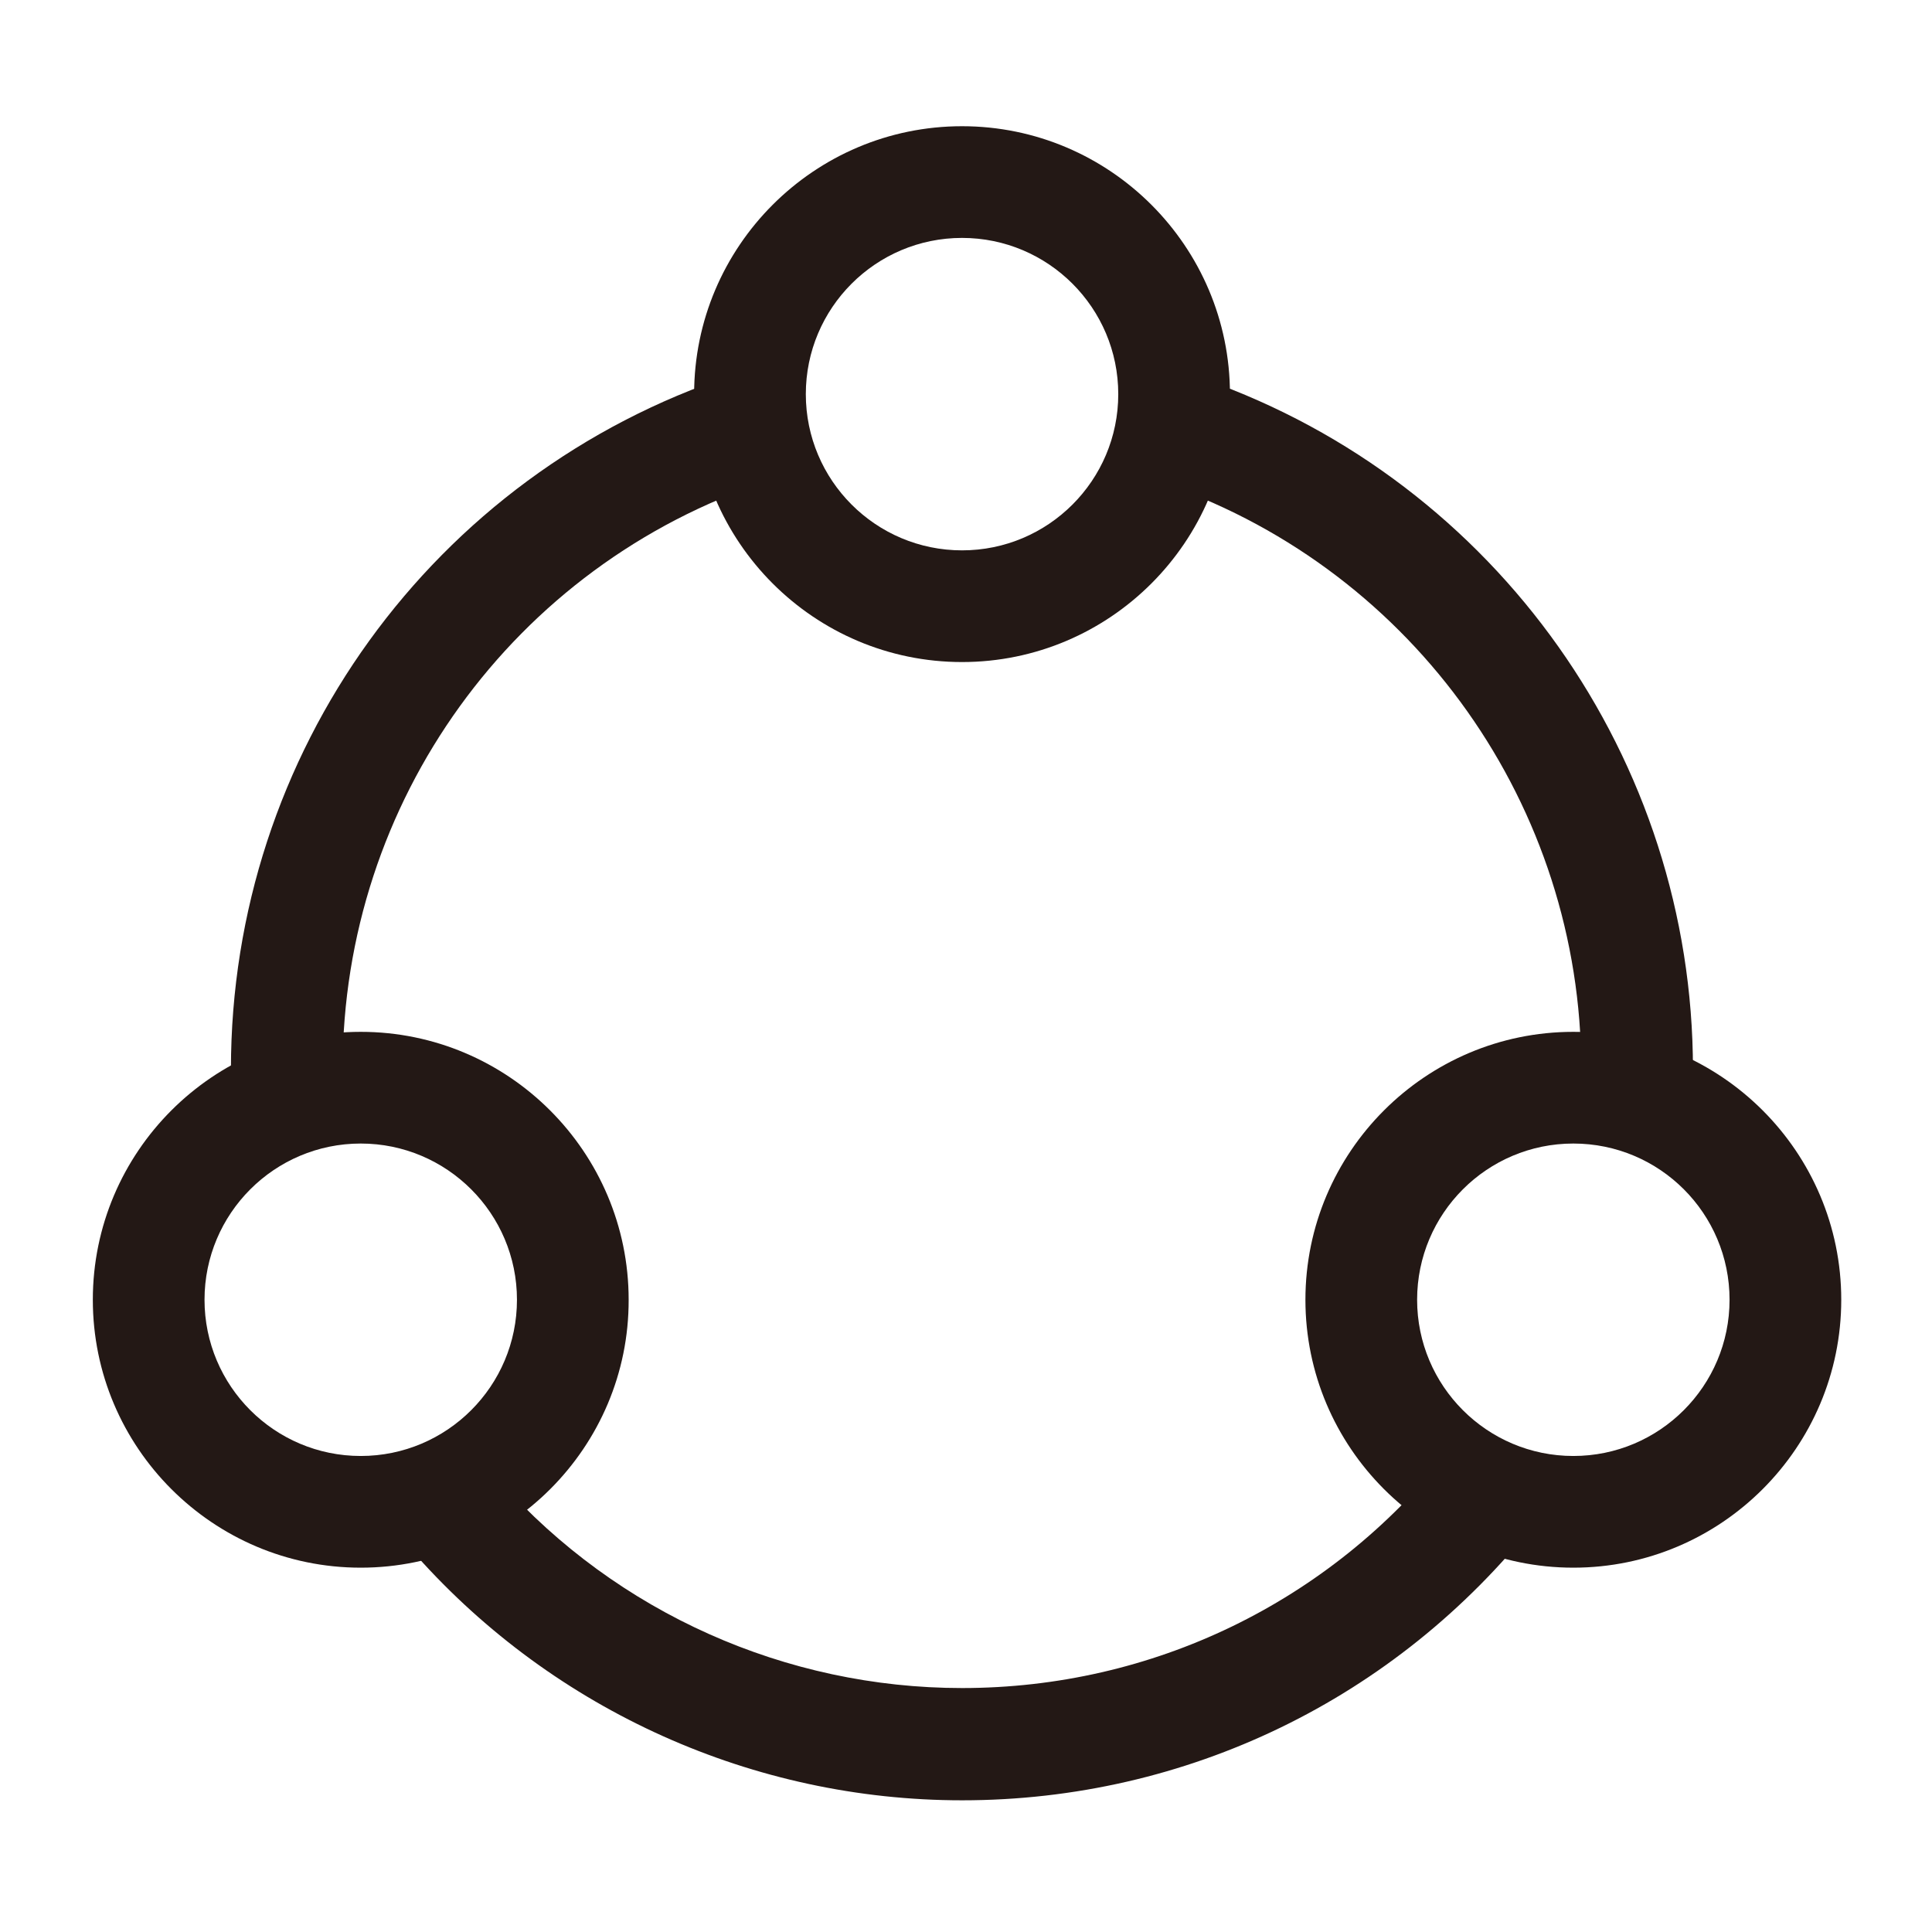 <?xml version="1.0" standalone="no"?><!DOCTYPE svg PUBLIC "-//W3C//DTD SVG 1.1//EN" "http://www.w3.org/Graphics/SVG/1.1/DTD/svg11.dtd"><svg t="1681893167126" class="icon" viewBox="0 0 1024 1024" version="1.1" xmlns="http://www.w3.org/2000/svg" p-id="4406" xmlns:xlink="http://www.w3.org/1999/xlink" width="200" height="200"><path d="M509.9 954.2c-110.3 0-215.6-47.3-289.1-129.6L265 785.1c62.2 69.8 151.6 109.6 244.9 109.6 100.8 0 194.7-45.4 257.4-124.5l46.4 36.9c-74 93.4-184.8 147.1-303.8 147.1zM897.3 566.7h-59.2c0-139.1-88-263.4-219.1-309.7l19.7-55.9c154.7 54.6 258.6 201.4 258.6 365.6zM181.6 566.7h-59.2c0-167.5 106.9-315.4 265.7-367.9l18.5 56.3c-134.4 44.4-225 169.8-225 311.6z" fill="#231815" p-id="4407"></path><path d="M191.2 830.9c-78.3 0-142-63.7-142-142s63.7-142 142-142 142 63.7 142 142c0.2 78.2-63.6 142-142 142z m0-224.8c-45.7 0-82.8 37.1-82.8 82.8s37.1 82.8 82.8 82.8 82.8-37.1 82.8-82.8-37.1-82.8-82.8-82.8zM509.9 350.9c-78.3 0-142-63.7-142-142s63.7-142 142-142 142 63.7 142 142-63.7 142-142 142z m0-224.8c-45.7 0-82.8 37.1-82.8 82.8s37.1 82.8 82.8 82.8c45.7 0 82.8-37.1 82.8-82.8S555.6 126.1 509.9 126.1zM833.9 830.9c-78.3 0-142-63.7-142-142s63.7-142 142-142 142 63.7 142 142-63.7 142-142 142z m0-224.8c-45.7 0-82.8 37.1-82.8 82.8s37.1 82.8 82.8 82.8c45.7 0 82.8-37.1 82.8-82.8s-37-82.8-82.8-82.8z" fill="#231815" p-id="4408"></path></svg>